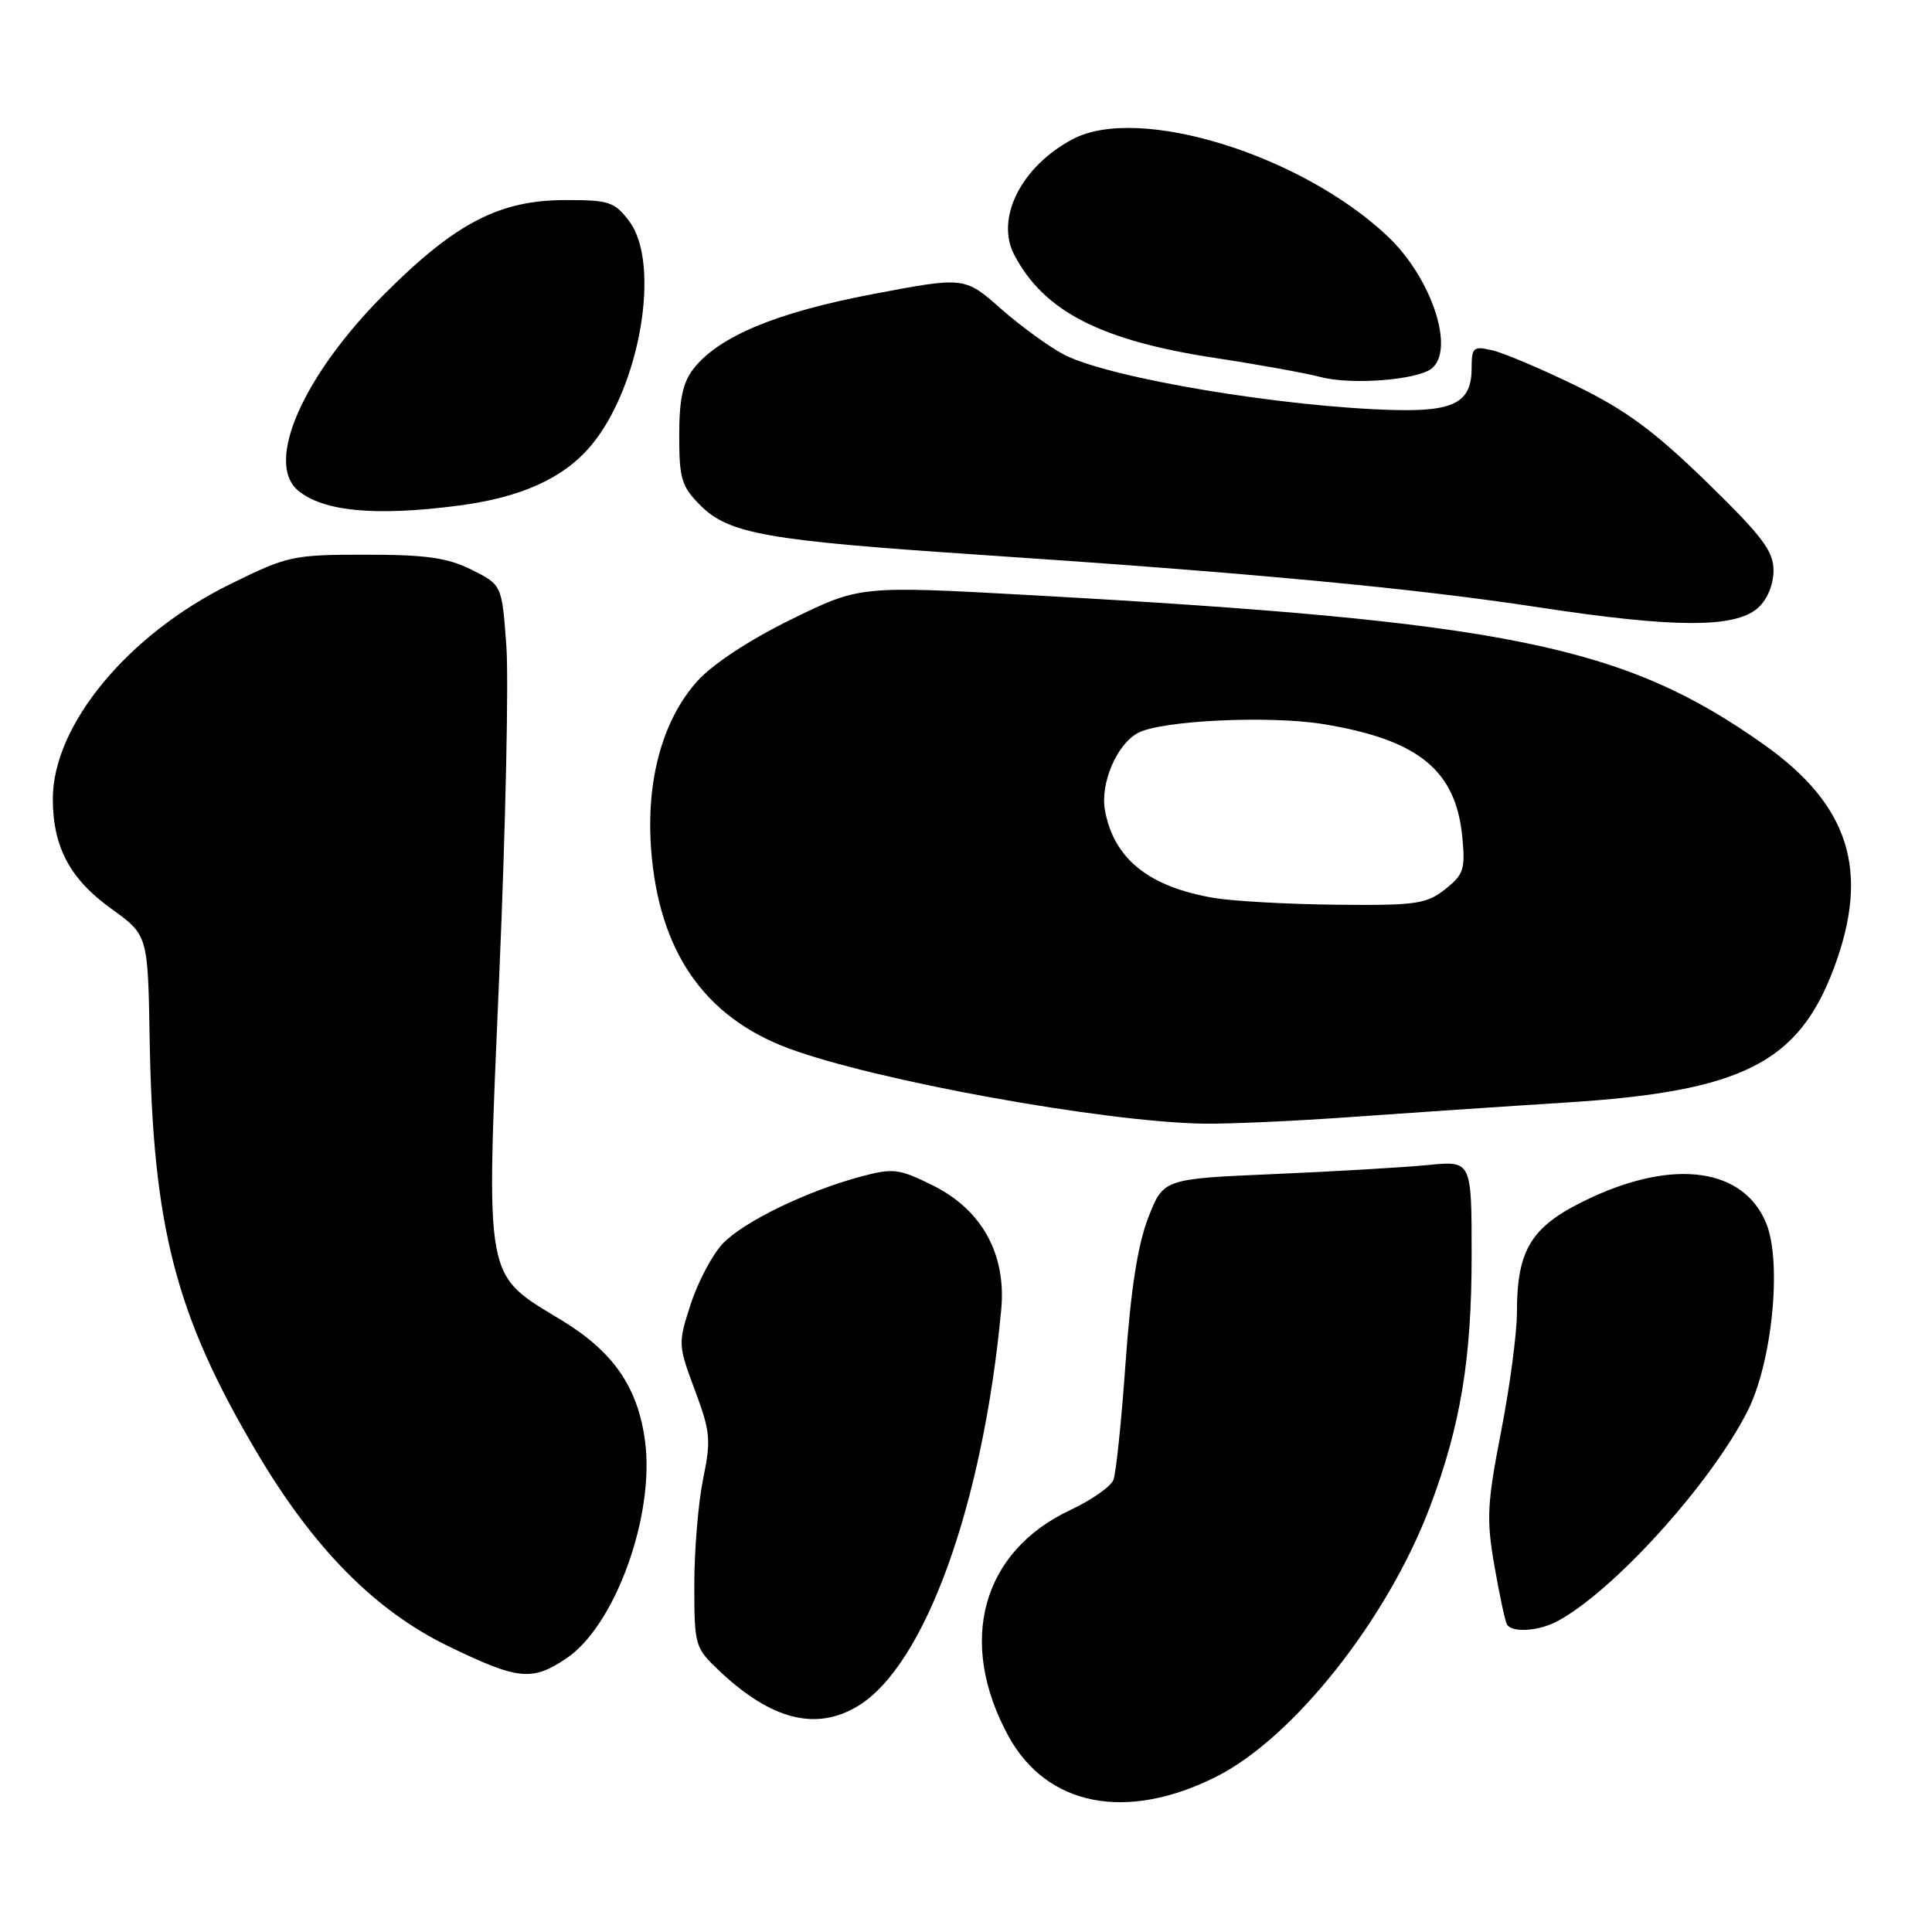 <?xml version="1.0" encoding="UTF-8" standalone="no"?>
<!DOCTYPE svg PUBLIC "-//W3C//DTD SVG 1.1//EN" "http://www.w3.org/Graphics/SVG/1.1/DTD/svg11.dtd" >
<svg xmlns="http://www.w3.org/2000/svg" xmlns:xlink="http://www.w3.org/1999/xlink" version="1.1" viewBox="0 0 256 256">
 <g >
 <path fill="currentColor"
d=" M 161.24 235.38 C 171.48 230.19 183.91 214.45 189.50 199.60 C 193.54 188.87 195.00 180.03 195.00 166.34 C 195.00 153.80 195.00 153.80 189.25 154.37 C 186.09 154.68 176.90 155.22 168.83 155.57 C 154.15 156.20 154.15 156.20 152.15 161.35 C 150.76 164.91 149.84 170.83 149.15 180.50 C 148.61 188.20 147.88 195.22 147.53 196.10 C 147.18 196.98 144.63 198.77 141.86 200.07 C 130.10 205.57 126.81 217.52 133.60 230.00 C 138.69 239.36 149.31 241.42 161.24 235.38 Z  M 113.71 226.04 C 122.58 220.63 130.26 199.33 132.67 173.50 C 133.35 166.18 130.10 160.29 123.61 157.08 C 119.13 154.85 118.35 154.76 114.11 155.89 C 106.88 157.82 98.43 161.93 95.72 164.84 C 94.36 166.30 92.47 169.89 91.52 172.81 C 89.83 178.01 89.85 178.24 92.07 184.19 C 94.13 189.69 94.23 190.81 93.17 195.94 C 92.53 199.07 92.00 205.37 92.00 209.94 C 92.00 218.10 92.07 218.33 95.37 221.45 C 102.24 227.92 108.18 229.41 113.71 226.04 Z  M 75.08 219.72 C 81.51 215.39 86.79 200.78 85.47 190.95 C 84.53 183.85 81.29 179.13 74.51 175.00 C 64.05 168.62 64.39 170.49 66.16 129.10 C 67.00 109.52 67.42 89.90 67.09 85.50 C 66.50 77.50 66.50 77.50 62.50 75.50 C 59.30 73.90 56.50 73.50 48.45 73.50 C 38.78 73.50 38.11 73.65 30.45 77.43 C 16.90 84.11 7.00 96.11 7.00 105.85 C 7.00 112.21 9.27 116.48 14.73 120.40 C 19.60 123.90 19.60 123.90 19.83 137.70 C 20.26 162.63 23.25 174.21 33.97 192.35 C 41.53 205.16 49.71 213.44 59.45 218.15 C 68.68 222.62 70.51 222.81 75.08 219.72 Z  M 206.32 214.84 C 213.76 210.88 226.64 196.67 231.55 187.00 C 234.83 180.54 236.15 167.20 234.02 162.06 C 231.02 154.81 221.90 153.51 210.71 158.75 C 202.94 162.39 201.00 165.42 201.00 173.92 C 201.00 176.66 200.06 183.76 198.90 189.70 C 197.04 199.27 196.94 201.30 198.02 207.50 C 198.69 211.35 199.44 214.84 199.68 215.25 C 200.34 216.37 203.84 216.15 206.32 214.84 Z  M 179.00 148.01 C 186.43 147.48 199.26 146.61 207.52 146.09 C 230.81 144.62 238.29 140.87 243.01 128.26 C 247.81 115.42 245.08 106.70 233.73 98.66 C 215.17 85.51 199.78 82.37 136.73 78.87 C 113.95 77.61 113.95 77.61 104.87 82.06 C 99.41 84.73 94.45 87.98 92.44 90.21 C 87.80 95.34 85.59 103.36 86.28 112.56 C 87.30 126.03 93.29 134.72 104.43 138.89 C 115.84 143.16 146.25 148.68 159.50 148.89 C 162.80 148.94 171.57 148.55 179.00 148.01 Z  M 232.96 80.53 C 234.18 79.44 235.00 77.44 235.00 75.60 C 235.00 73.02 233.52 71.06 226.13 63.86 C 219.21 57.13 215.42 54.33 208.88 51.14 C 204.27 48.89 199.26 46.77 197.75 46.42 C 195.22 45.83 195.00 46.02 195.00 48.77 C 195.00 53.29 192.73 54.53 184.79 54.33 C 170.09 53.96 147.11 50.12 141.05 47.02 C 139.10 46.02 135.32 43.28 132.65 40.93 C 127.81 36.66 127.81 36.66 115.65 38.97 C 102.88 41.40 95.28 44.56 91.91 48.84 C 90.48 50.66 90.00 52.89 90.00 57.71 C 90.00 63.44 90.31 64.47 92.81 66.97 C 96.58 70.73 101.56 71.62 129.50 73.49 C 165.76 75.91 187.27 77.93 204.00 80.49 C 221.96 83.23 229.97 83.24 232.96 80.53 Z  M 60.73 67.00 C 69.05 65.92 74.66 63.38 78.30 59.06 C 84.81 51.32 87.61 34.95 83.38 29.32 C 81.44 26.74 80.71 26.50 74.88 26.51 C 66.16 26.53 60.37 29.53 50.95 38.95 C 40.13 49.78 35.06 61.32 39.51 65.01 C 42.86 67.78 49.72 68.43 60.73 67.00 Z  M 189.73 48.81 C 192.83 46.24 189.66 36.78 183.87 31.31 C 172.43 20.50 150.93 13.85 142.20 18.41 C 135.37 21.98 131.85 28.89 134.39 33.76 C 138.31 41.25 145.83 45.12 161.00 47.43 C 166.78 48.31 173.07 49.45 175.00 49.96 C 179.06 51.04 187.87 50.35 189.73 48.81 Z  M 160.90 118.99 C 152.23 117.52 147.62 113.83 146.42 107.41 C 145.75 103.85 147.96 98.63 150.78 97.12 C 153.88 95.46 168.17 94.78 175.36 95.95 C 187.94 98.01 192.91 102.05 193.76 110.90 C 194.18 115.19 193.94 115.90 191.48 117.84 C 189.00 119.79 187.60 119.99 177.12 119.88 C 170.73 119.82 163.43 119.41 160.90 118.99 Z "/>
</g>
</svg>